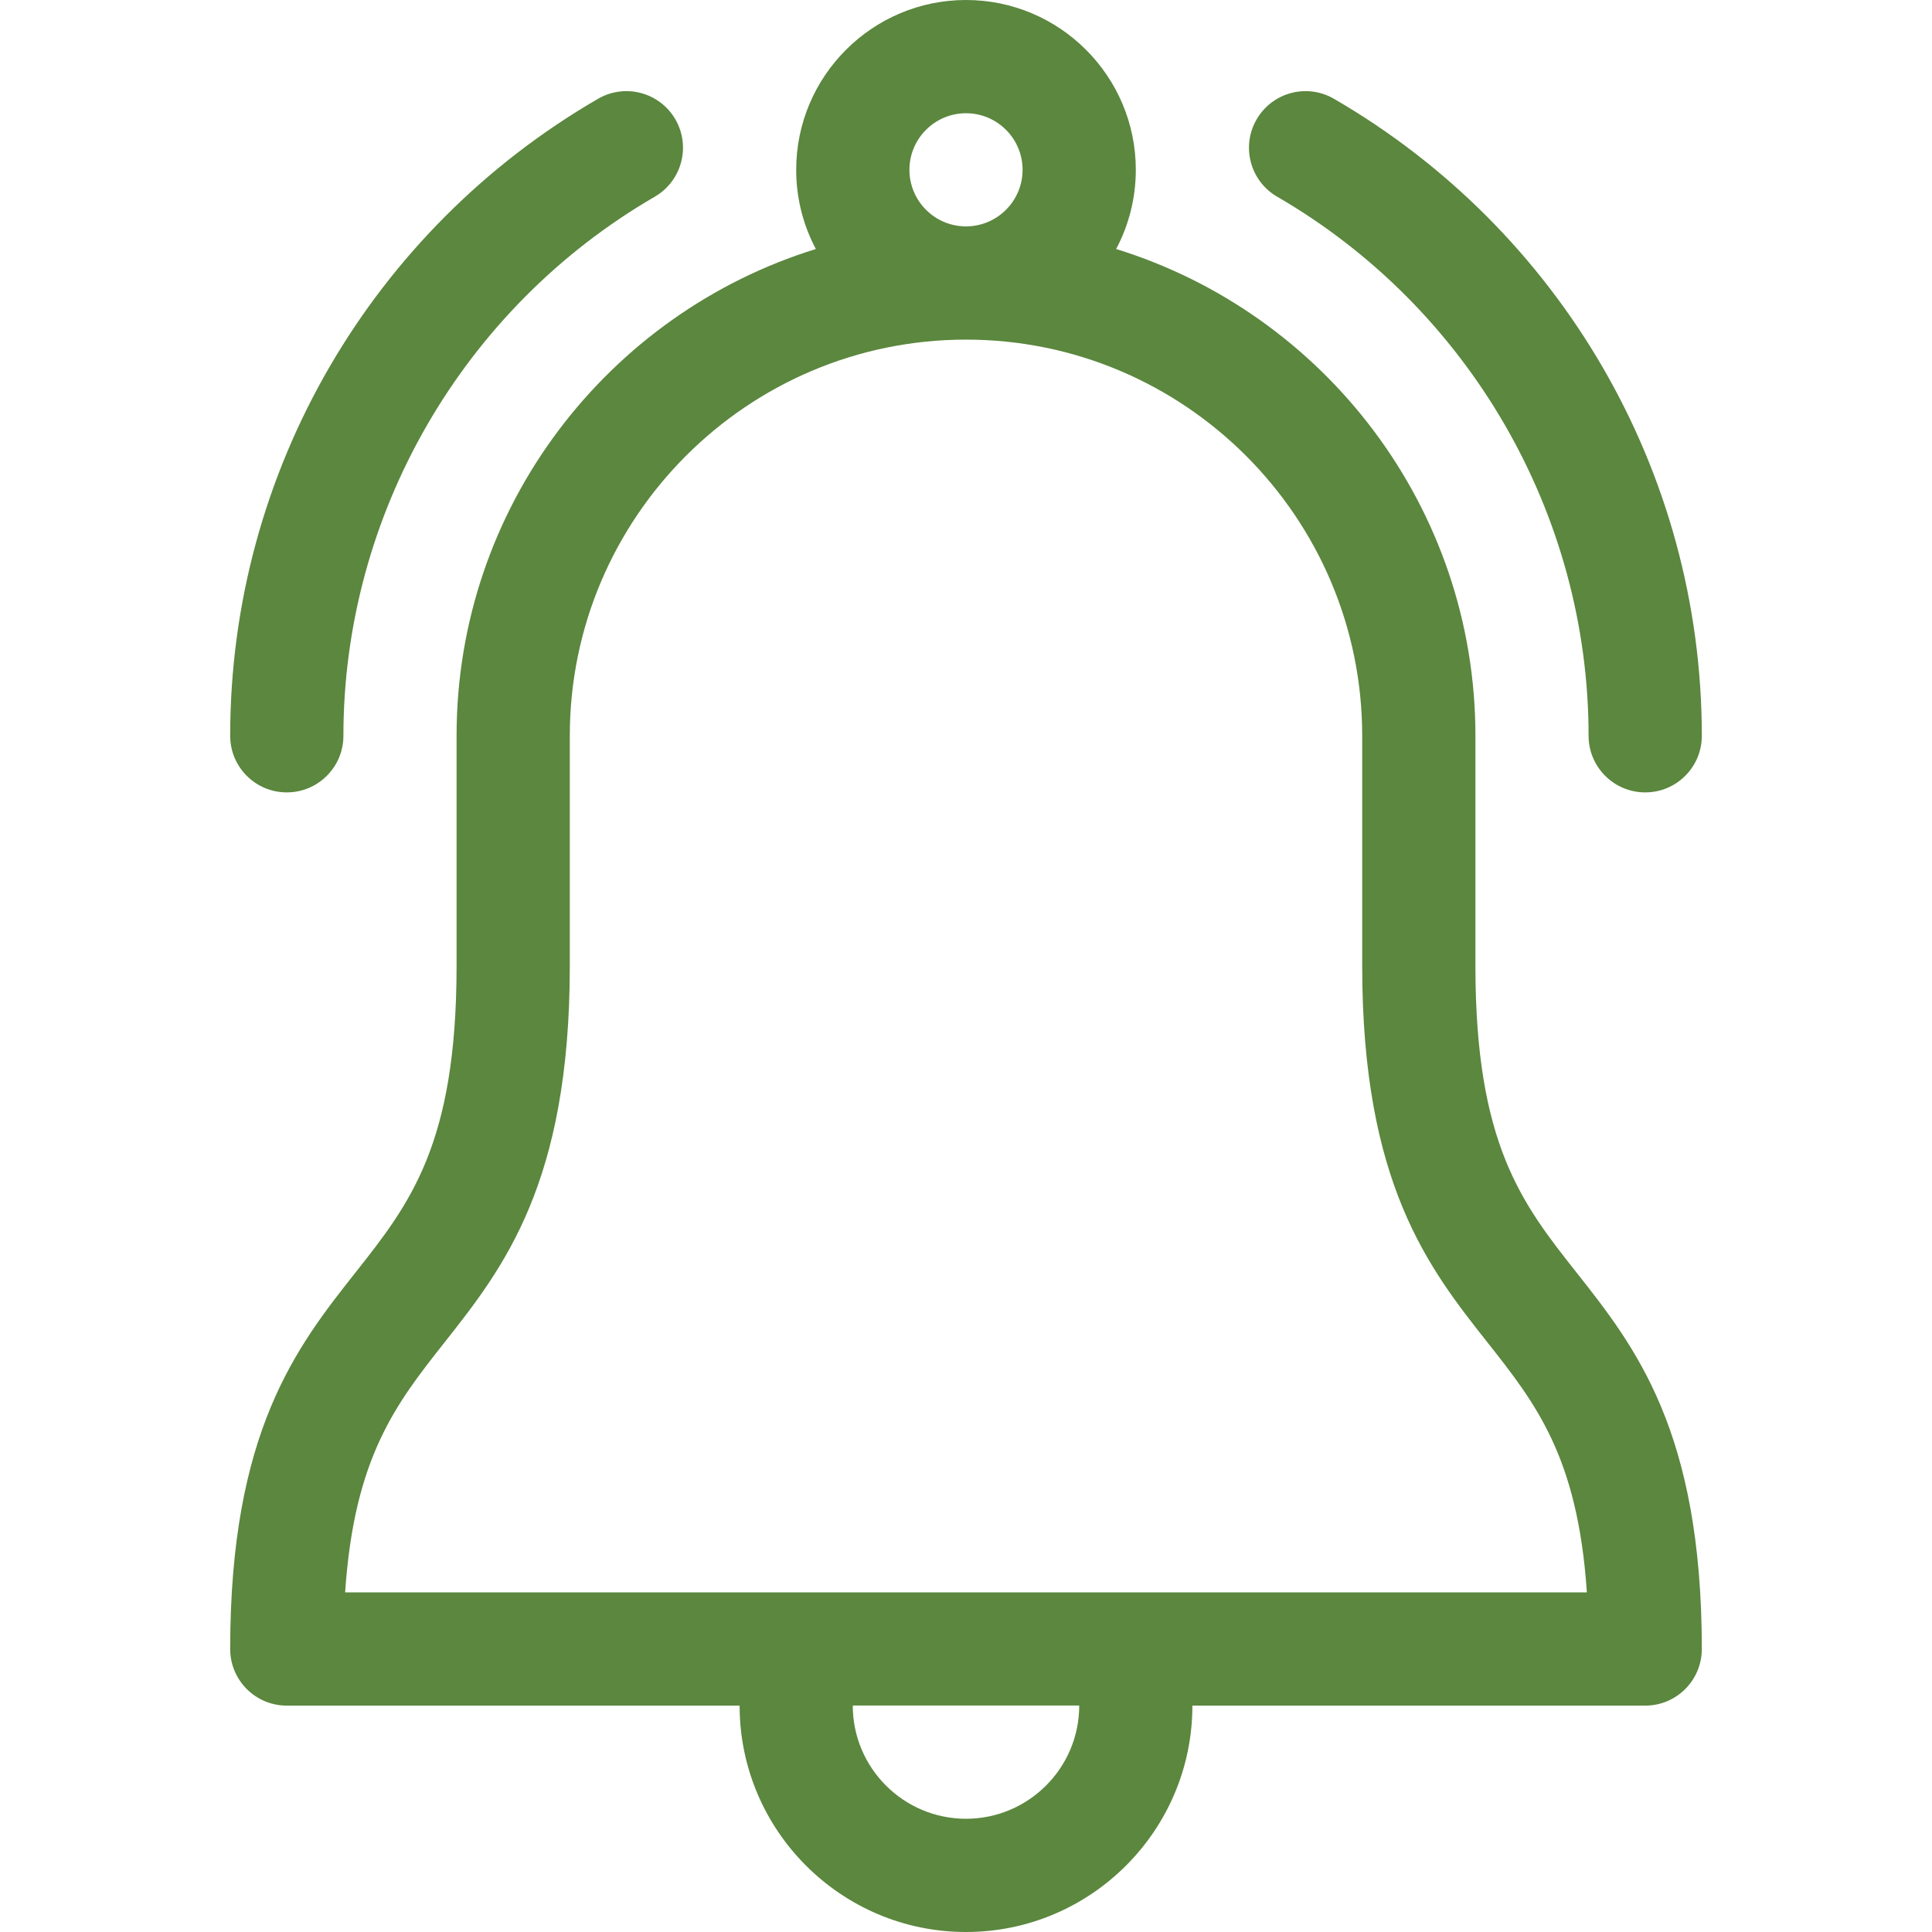 <svg width="28" height="28" viewBox="0 0 28 28" fill="none" xmlns="http://www.w3.org/2000/svg">
<path d="M4.156 24.719H10.719C10.719 26.528 12.191 28 14 28C15.809 28 17.281 26.528 17.281 24.719H23.844C24.297 24.719 24.664 24.352 24.664 23.898C24.664 20.742 23.699 19.52 22.847 18.441C22.061 17.446 21.383 16.586 21.383 14V10.664C21.383 7.35 19.188 4.54 16.176 3.609C16.358 3.266 16.461 2.875 16.461 2.461C16.461 1.104 15.357 0 14 0C12.643 0 11.539 1.104 11.539 2.461C11.539 2.875 11.642 3.266 11.824 3.609C8.812 4.54 6.617 7.35 6.617 10.664V14C6.617 16.586 5.939 17.446 5.153 18.441C4.301 19.52 3.336 20.742 3.336 23.898C3.336 24.352 3.703 24.719 4.156 24.719V24.719ZM14 26.359C13.095 26.359 12.359 25.623 12.359 24.718H15.641C15.641 25.623 14.905 26.359 14 26.359ZM13.18 2.461C13.18 2.009 13.548 1.641 14 1.641C14.452 1.641 14.82 2.009 14.82 2.461C14.82 2.913 14.452 3.281 14 3.281C13.548 3.281 13.18 2.913 13.18 2.461ZM6.441 19.457C7.292 18.379 8.258 17.156 8.258 14V10.664C8.258 7.498 10.834 4.922 14 4.922C17.166 4.922 19.742 7.498 19.742 10.664V14C19.742 17.156 20.707 18.379 21.559 19.457C22.255 20.339 22.867 21.114 22.998 23.078H5.002C5.133 21.114 5.745 20.339 6.441 19.457Z" fill="#5B873E"/>
<path d="M4.977 10.664C4.977 7.458 6.706 4.465 9.489 2.851C9.881 2.624 10.015 2.122 9.788 1.73C9.561 1.338 9.059 1.204 8.667 1.432C5.398 3.326 3.336 6.823 3.336 10.664C3.336 11.117 3.703 11.484 4.156 11.484C4.609 11.484 4.977 11.117 4.977 10.664Z" fill="#5B873E"/>
<path d="M19.333 1.432C18.941 1.204 18.439 1.338 18.212 1.73C17.985 2.122 18.118 2.624 18.51 2.851C21.294 4.465 23.023 7.458 23.023 10.664C23.023 11.117 23.391 11.484 23.844 11.484C24.297 11.484 24.664 11.117 24.664 10.664C24.664 6.825 22.604 3.328 19.333 1.432V1.432Z" fill="#5B873E"/>
</svg>
